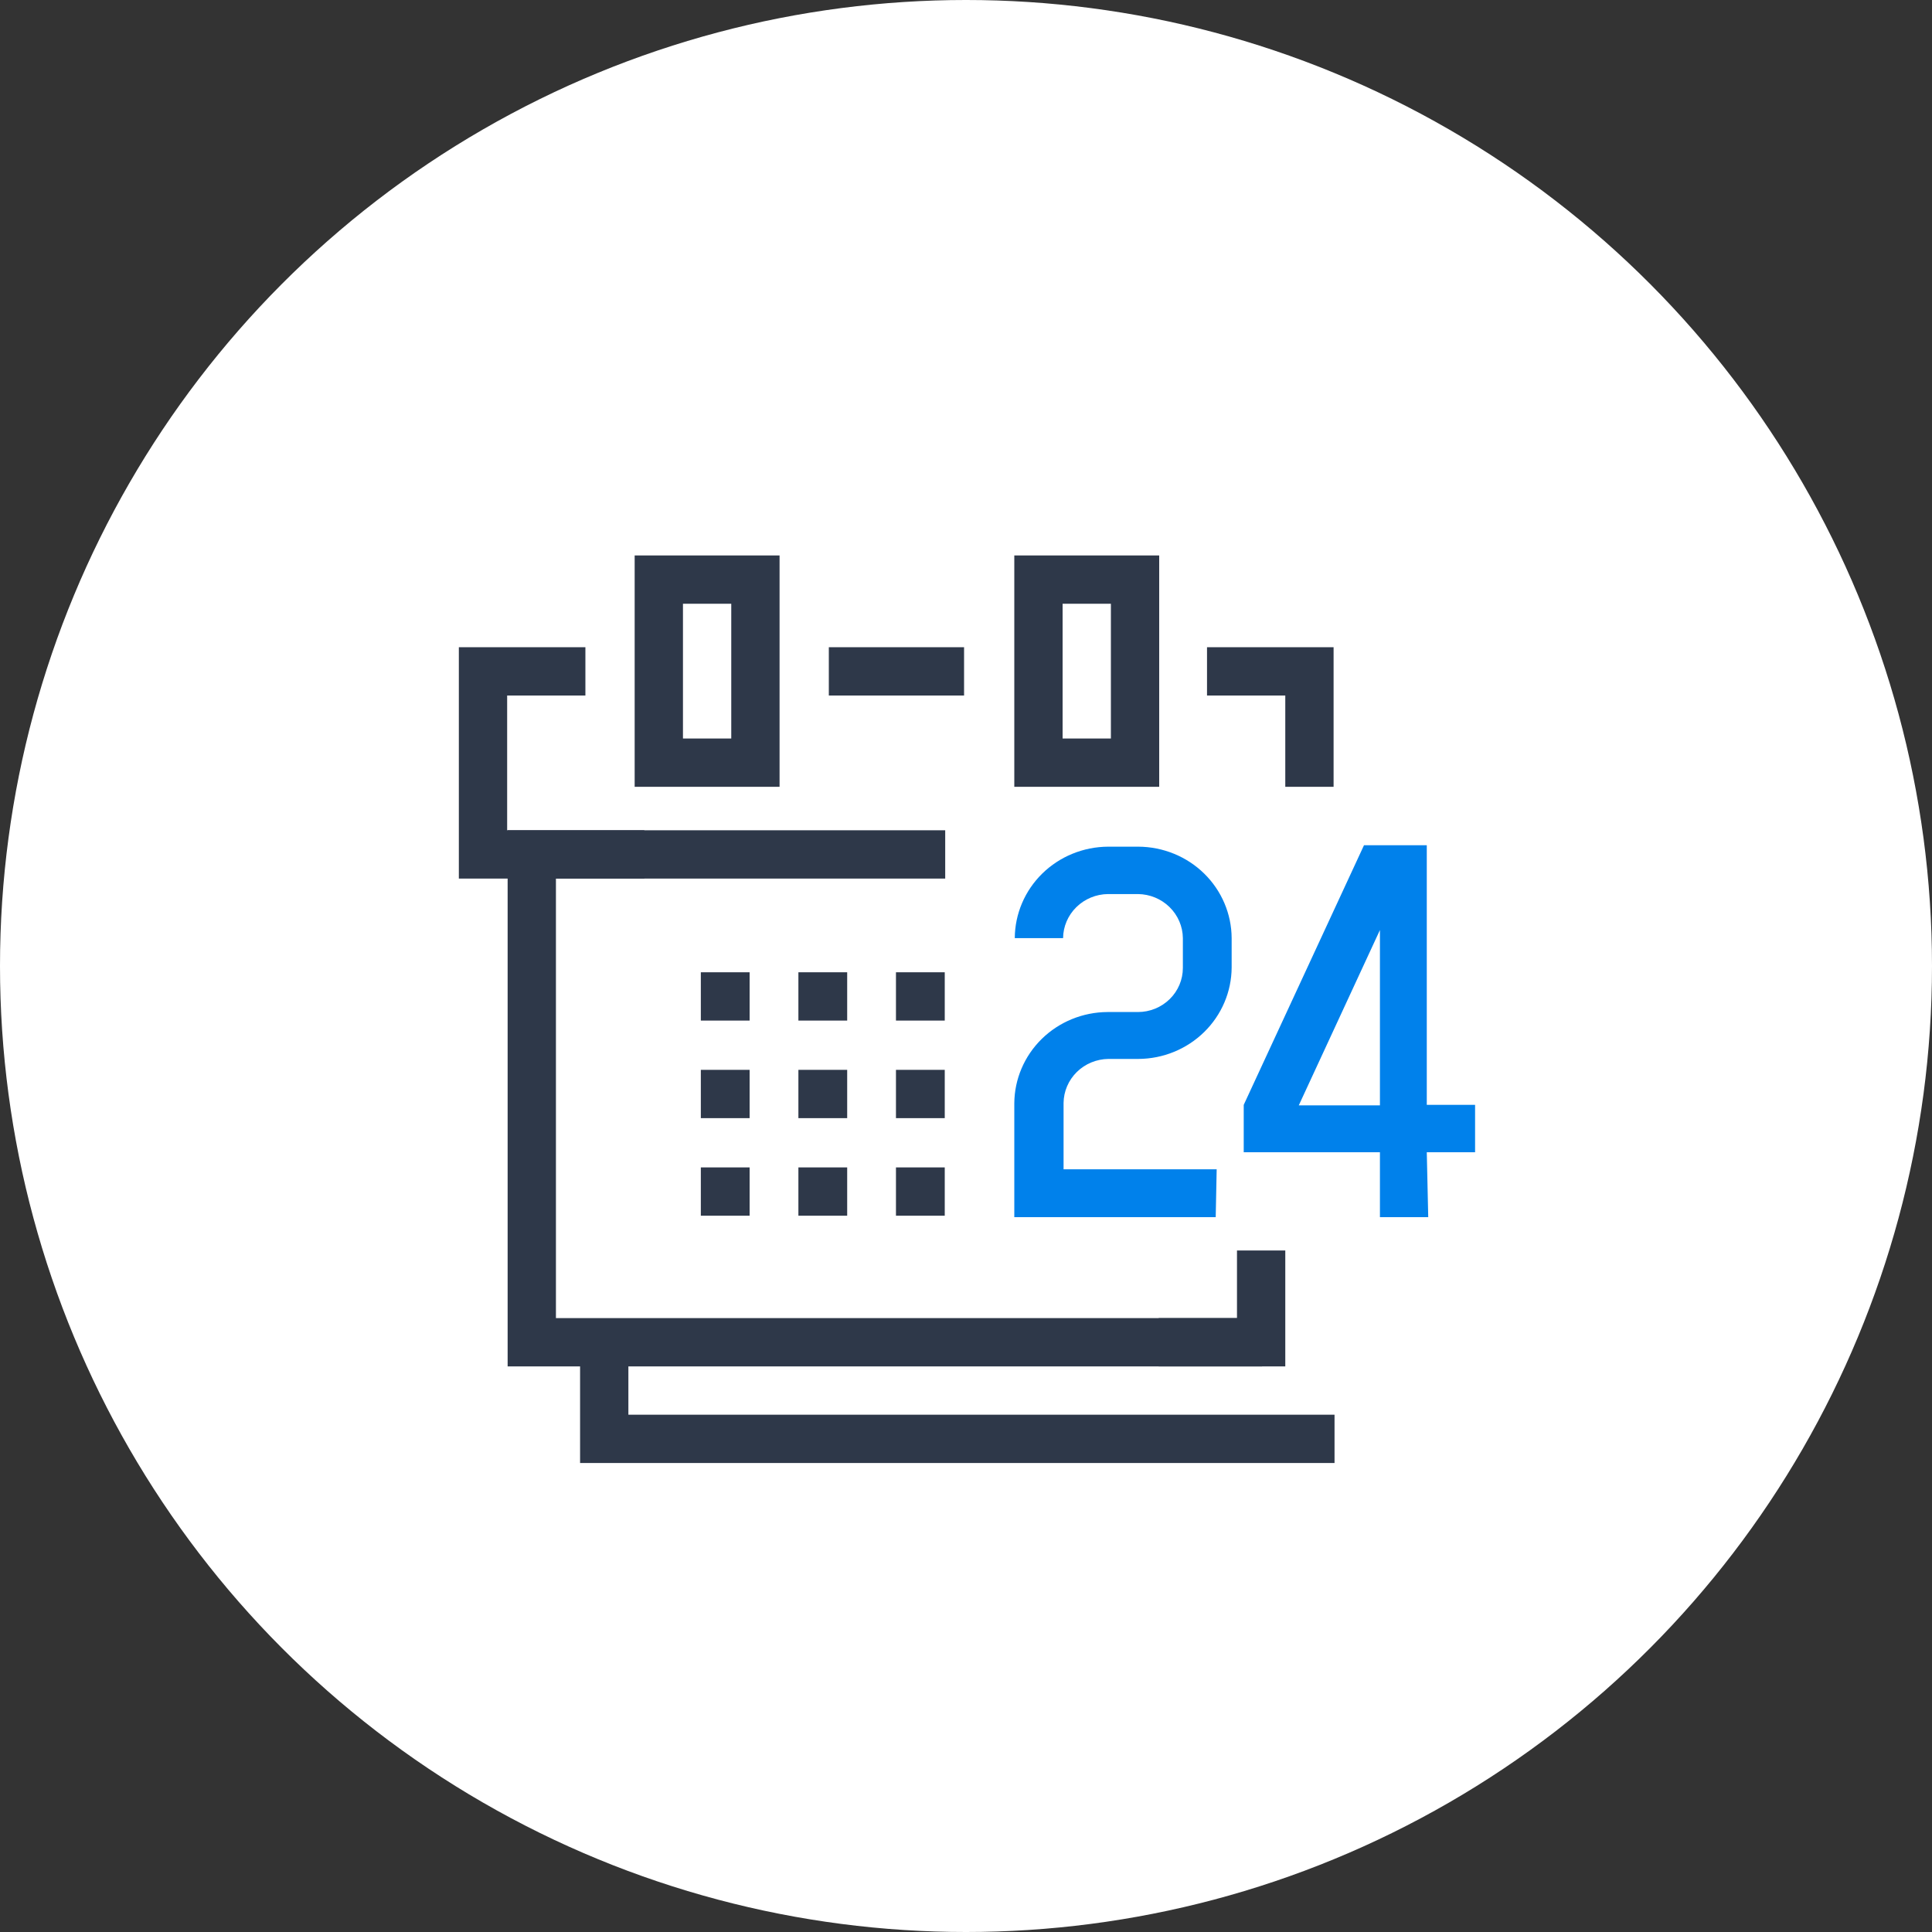 <svg width="80" height="80" viewBox="0 0 80 80" fill="none" xmlns="http://www.w3.org/2000/svg">
<rect x="0" y="0" width="80" height="80" fill="#333333" stroke="none"/>
<circle cx="40" cy="40" r="40" fill="white"/>
<path d="M52.26 56.58H21.02V34.38H39.139V36.38H23.02V54.58H52.26V56.58Z" fill="#2E3849"/>
<path d="M24.02 56V60.58H55.26V58.58H26.02V56H24.02Z" fill="#2E3849"/>
<path d="M39.92 26.8H34.32V28.8H39.92V26.8Z" fill="#2E3849"/>
<path d="M26.68 36.38H19V26.8H24.24V28.8H21V34.38H26.68V36.38Z" fill="#2E3849"/>
<path d="M53.221 32.58H55.221V26.8H49.98V28.8H53.221V32.58Z" fill="#2E3849"/>
<path d="M51.221 51.78H53.221V56.58H47.98V54.58H51.221V51.78Z" fill="#2E3849"/>
<path d="M31.04 40.26H29.02V42.26H31.04V40.26Z" fill="#2E3849"/>
<path d="M35.08 40.26H33.06V42.26H35.08V40.26Z" fill="#2E3849"/>
<path d="M39.12 40.26H37.1V42.26H39.12V40.26Z" fill="#2E3849"/>
<path d="M31.04 44.3H29.02V46.3H31.04V44.3Z" fill="#2E3849"/>
<path d="M35.08 44.3H33.06V46.3H35.08V44.3Z" fill="#2E3849"/>
<path d="M39.12 44.3H37.1V46.3H39.12V44.3Z" fill="#2E3849"/>
<path d="M31.04 48.34H29.02V50.34H31.04V48.34Z" fill="#2E3849"/>
<path d="M35.08 48.34H33.06V50.34H35.08V48.34Z" fill="#2E3849"/>
<path d="M39.12 48.34H37.1V50.34H39.12V48.34Z" fill="#2E3849"/>
<path d="M32.28 32.58H26.28V23H32.28V32.58ZM28.28 30.58H30.28V25H28.28V30.58Z" fill="#2E3849"/>
<path d="M48 32.58H42V23H48V32.58ZM44 30.58H46V25H44V30.58Z" fill="#2E3849"/>
<path d="M50.34 50.4H42V45.692C42.005 44.689 42.414 43.729 43.136 43.02C43.859 42.311 44.838 41.911 45.86 41.906H47.12C47.613 41.906 48.086 41.713 48.435 41.371C48.784 41.029 48.98 40.565 48.98 40.081V38.845C48.975 38.363 48.777 37.902 48.429 37.561C48.082 37.22 47.612 37.026 47.12 37.021H45.88C45.388 37.026 44.918 37.22 44.571 37.561C44.223 37.902 44.025 38.363 44.02 38.845H42.02C42.025 37.843 42.434 36.883 43.156 36.174C43.879 35.465 44.858 35.065 45.88 35.059H47.14C48.162 35.065 49.141 35.465 49.864 36.174C50.586 36.883 50.995 37.843 51 38.845V40.062C50.995 41.064 50.586 42.024 49.864 42.733C49.141 43.442 48.162 43.843 47.14 43.848H45.9C45.408 43.853 44.938 44.047 44.59 44.388C44.243 44.729 44.045 45.19 44.04 45.672V48.418H50.38L50.34 50.4Z" fill="#0081EB"/>
<path d="M59.14 50.399H57.14V47.712H51.5V45.75L56.48 35H59.08V45.75H61.08V47.712H59.08L59.14 50.399ZM53.78 45.77H57.14V38.511L53.78 45.77Z" fill="#0081EB"/>
</svg>
